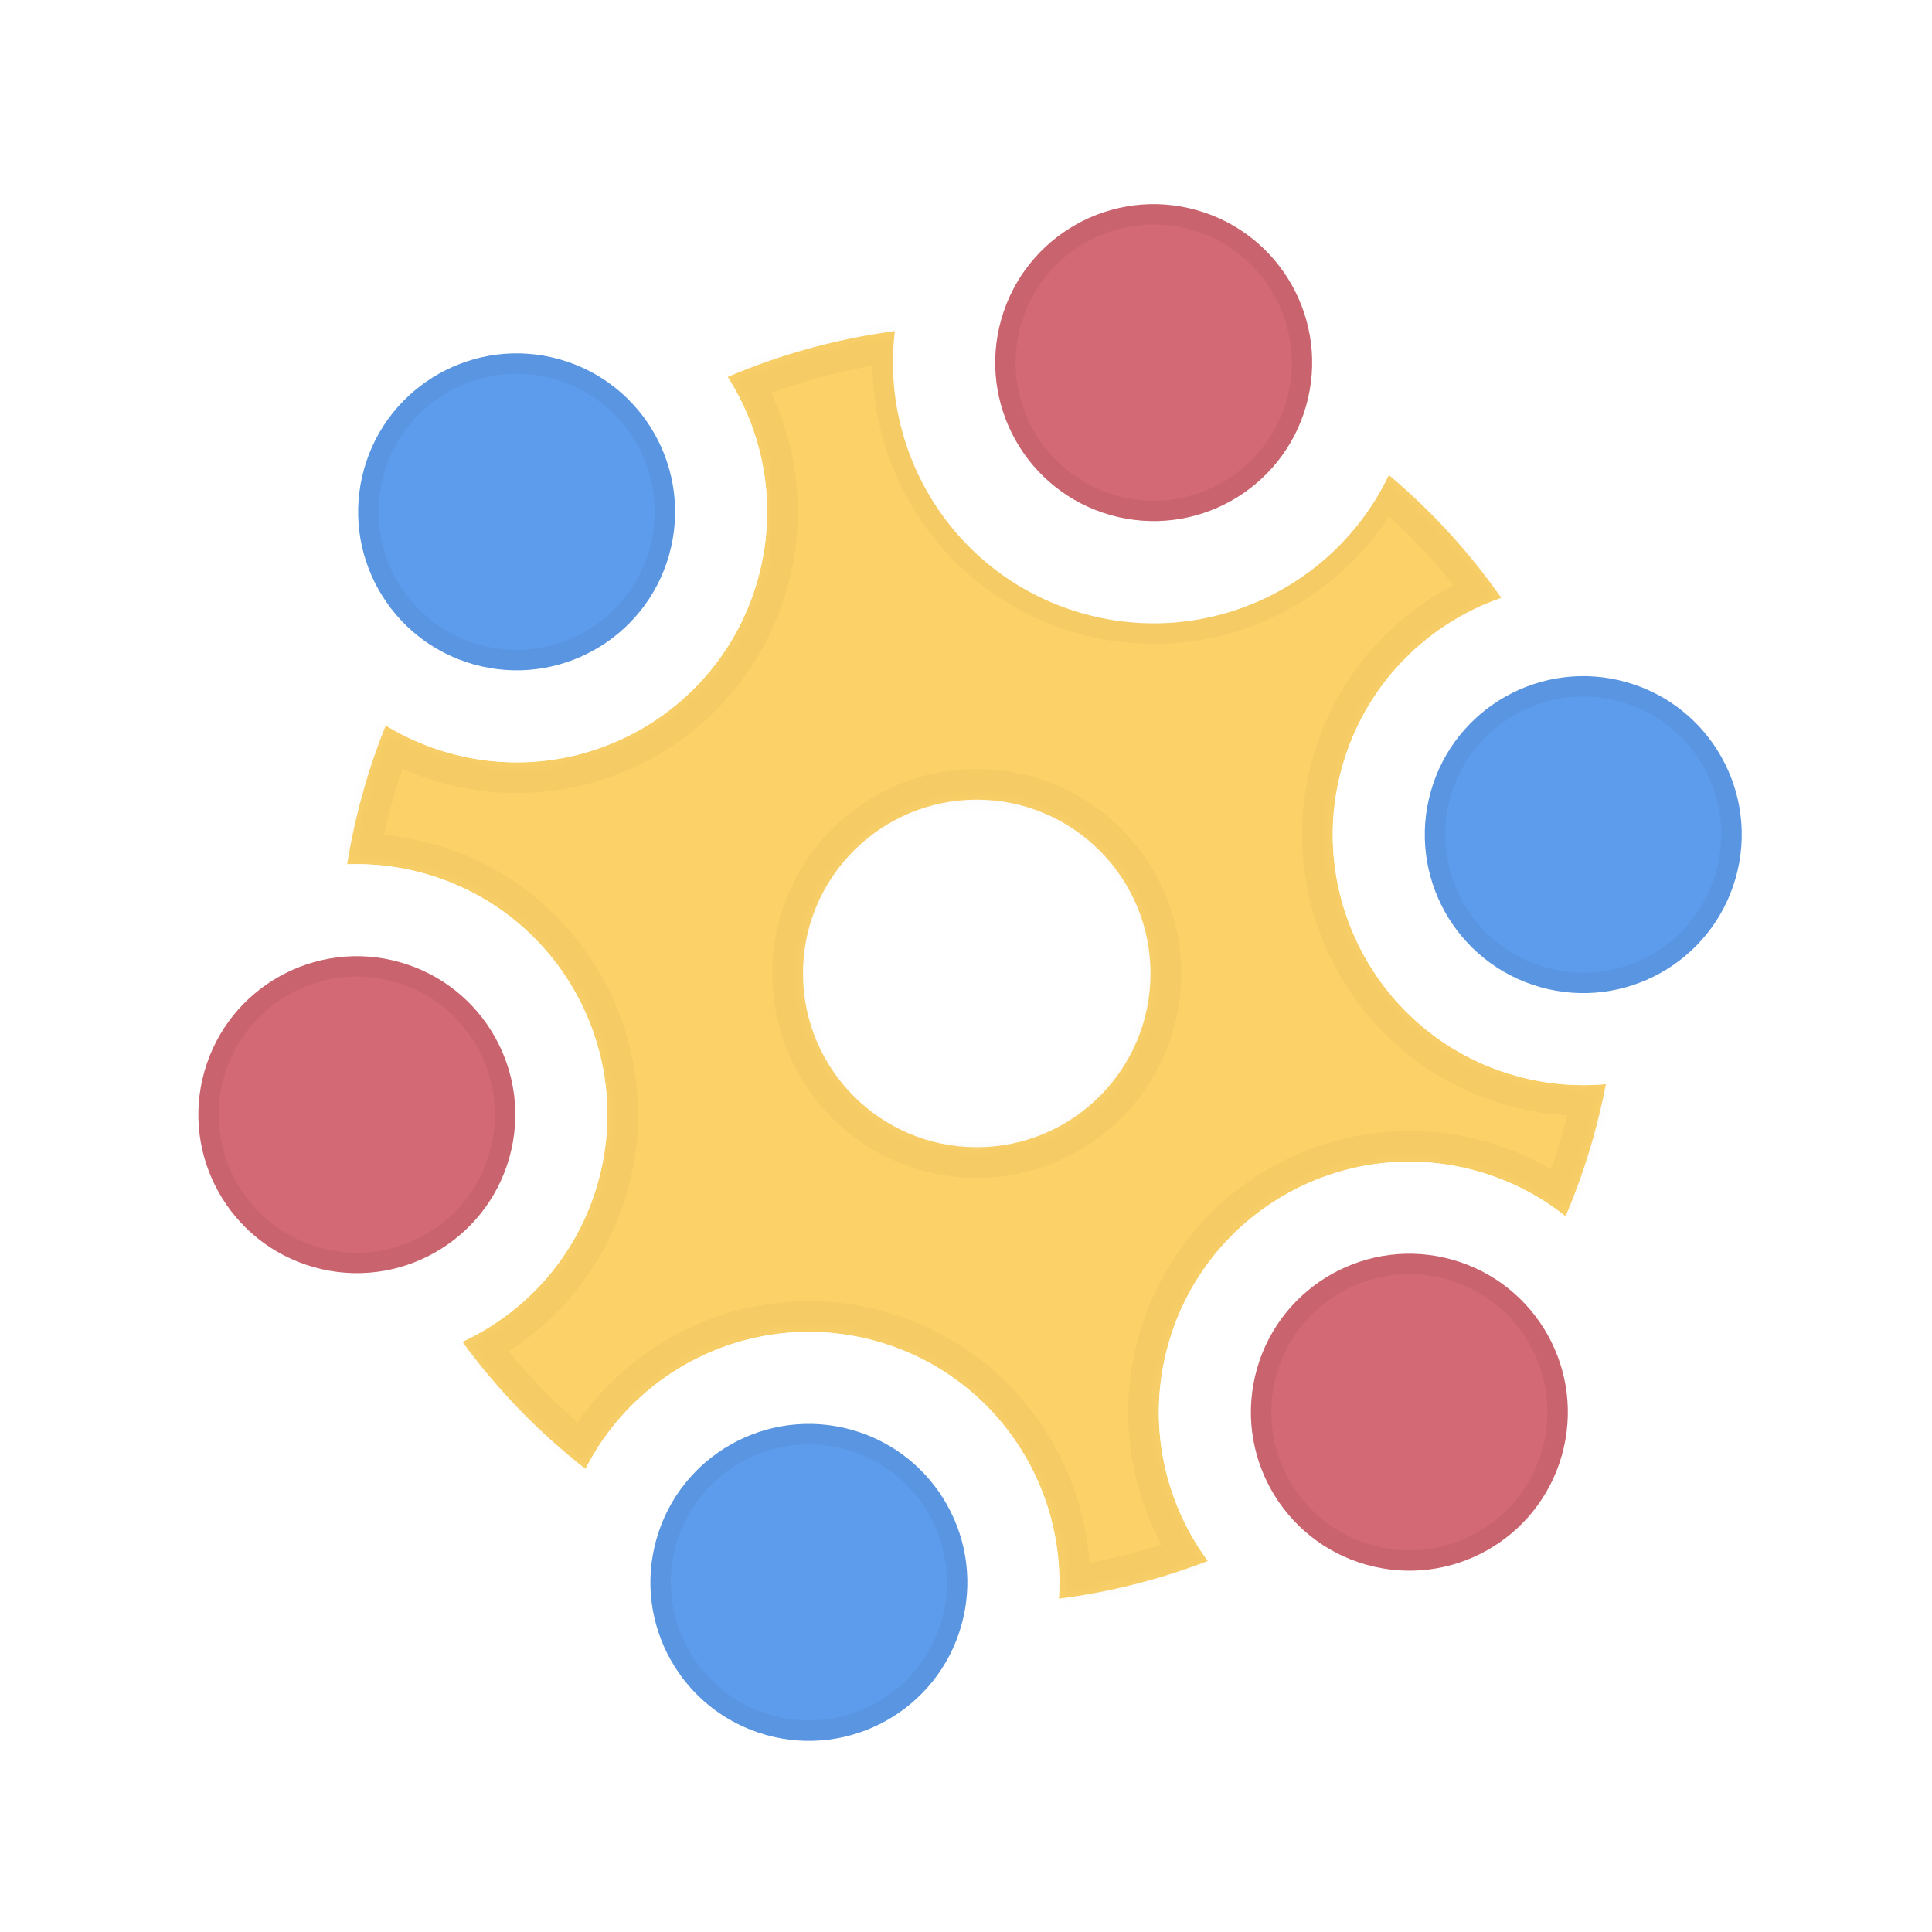 <svg width="189" height="189" viewBox="0 0 189 189" fill="none" xmlns="http://www.w3.org/2000/svg">
<rect x="0" y="0" width="189" height="189" fill="#333333" stroke="none"/>
<g clip-path="url(#clip0)">
<rect width="189" height="189" fill="white"/>
<mask id="path-2-inside-1" fill="white">
<path fill-rule="evenodd" clip-rule="evenodd" d="M135.073 45.819C130.095 56.541 117.935 62.369 106.195 59.05C94.325 55.694 86.983 44.144 88.568 32.264C82.537 32.958 76.684 34.528 71.183 36.877C74.817 42.568 76.097 49.727 74.115 56.736C70.434 69.757 56.895 77.329 43.874 73.648C41.661 73.022 39.605 72.112 37.735 70.967C36.902 73.038 36.171 75.174 35.55 77.371C34.874 79.762 34.346 82.16 33.962 84.555C36.467 84.459 39.03 84.749 41.572 85.467C54.593 89.148 62.165 102.687 58.484 115.708C56.464 122.852 51.477 128.356 45.236 131.261C48.63 135.91 52.674 140.107 57.282 143.698C62.47 133.46 74.333 127.982 85.794 131.222C97.124 134.425 104.329 145.093 103.582 156.389C108.604 155.748 113.497 154.499 118.159 152.699C113.823 146.816 112.155 139.063 114.297 131.485C117.978 118.465 131.517 110.893 144.537 114.574C147.774 115.489 150.675 117.013 153.149 118.988C154.193 116.542 155.093 114.002 155.836 111.374C156.336 109.603 156.755 107.828 157.095 106.054C154.192 106.317 151.193 106.063 148.22 105.223C135.199 101.542 127.628 88.003 131.309 74.982C133.572 66.975 139.563 61.029 146.87 58.493C143.566 53.775 139.605 49.499 135.073 45.819ZM95.551 112.228C104.94 112.228 112.551 104.617 112.551 95.228C112.551 85.839 104.94 78.228 95.551 78.228C86.162 78.228 78.551 85.839 78.551 95.228C78.551 104.617 86.162 112.228 95.551 112.228Z"/>
</mask>
<path fill-rule="evenodd" clip-rule="evenodd" d="M135.073 45.819C130.095 56.541 117.935 62.369 106.195 59.05C94.325 55.694 86.983 44.144 88.568 32.264C82.537 32.958 76.684 34.528 71.183 36.877C74.817 42.568 76.097 49.727 74.115 56.736C70.434 69.757 56.895 77.329 43.874 73.648C41.661 73.022 39.605 72.112 37.735 70.967C36.902 73.038 36.171 75.174 35.55 77.371C34.874 79.762 34.346 82.16 33.962 84.555C36.467 84.459 39.03 84.749 41.572 85.467C54.593 89.148 62.165 102.687 58.484 115.708C56.464 122.852 51.477 128.356 45.236 131.261C48.63 135.91 52.674 140.107 57.282 143.698C62.47 133.46 74.333 127.982 85.794 131.222C97.124 134.425 104.329 145.093 103.582 156.389C108.604 155.748 113.497 154.499 118.159 152.699C113.823 146.816 112.155 139.063 114.297 131.485C117.978 118.465 131.517 110.893 144.537 114.574C147.774 115.489 150.675 117.013 153.149 118.988C154.193 116.542 155.093 114.002 155.836 111.374C156.336 109.603 156.755 107.828 157.095 106.054C154.192 106.317 151.193 106.063 148.22 105.223C135.199 101.542 127.628 88.003 131.309 74.982C133.572 66.975 139.563 61.029 146.87 58.493C143.566 53.775 139.605 49.499 135.073 45.819ZM95.551 112.228C104.94 112.228 112.551 104.617 112.551 95.228C112.551 85.839 104.94 78.228 95.551 78.228C86.162 78.228 78.551 85.839 78.551 95.228C78.551 104.617 86.162 112.228 95.551 112.228Z" fill="#FBD168"/>
<path d="M135.073 45.819L136.964 43.49L133.974 41.063L132.352 44.556L135.073 45.819ZM88.568 32.264L91.542 32.66L92.051 28.843L88.225 29.283L88.568 32.264ZM71.183 36.877L70.005 34.118L66.749 35.508L68.654 38.492L71.183 36.877ZM37.735 70.967L39.301 68.408L36.276 66.557L34.952 69.847L37.735 70.967ZM33.962 84.555L31 84.08L30.421 87.693L34.078 87.553L33.962 84.555ZM45.236 131.261L43.97 128.541L40.66 130.081L42.813 133.029L45.236 131.261ZM57.282 143.698L55.438 146.064L58.312 148.304L59.959 145.054L57.282 143.698ZM103.582 156.389L100.589 156.191L100.349 159.826L103.962 159.365L103.582 156.389ZM118.159 152.699L119.24 155.498L122.905 154.083L120.574 150.919L118.159 152.699ZM153.149 118.988L151.278 121.333L154.36 123.792L155.908 120.165L153.149 118.988ZM157.095 106.054L160.042 106.618L160.79 102.706L156.824 103.066L157.095 106.054ZM146.87 58.493L147.854 61.327L151.605 60.025L149.327 56.772L146.87 58.493ZM112.551 95.228L115.551 95.228L112.551 95.228ZM105.379 61.937C118.559 65.663 132.206 59.119 137.794 47.083L132.352 44.556C127.985 53.962 117.311 59.075 107.012 56.163L105.379 61.937ZM85.594 31.867C83.815 45.205 92.052 58.17 105.379 61.937L107.012 56.163C96.597 53.219 90.151 43.084 91.542 32.66L85.594 31.867ZM72.361 39.636C77.6 37.399 83.171 35.905 88.911 35.244L88.225 29.283C81.902 30.011 75.769 31.657 70.005 34.118L72.361 39.636ZM77.002 57.552C79.226 49.685 77.787 41.644 73.711 35.262L68.654 38.492C71.847 43.491 72.967 49.77 71.228 55.92L77.002 57.552ZM43.058 76.535C57.673 80.666 72.871 72.168 77.002 57.552L71.228 55.92C67.998 67.347 56.117 73.991 44.691 70.761L43.058 76.535ZM36.169 73.526C38.271 74.812 40.579 75.834 43.058 76.535L44.691 70.761C42.743 70.21 40.94 69.411 39.301 68.408L36.169 73.526ZM38.436 78.187C39.028 76.094 39.725 74.059 40.518 72.087L34.952 69.847C34.079 72.017 33.313 74.255 32.663 76.555L38.436 78.187ZM36.925 85.03C37.29 82.75 37.792 80.466 38.436 78.187L32.663 76.555C31.955 79.059 31.403 81.57 31 84.08L36.925 85.03ZM42.389 82.58C39.539 81.775 36.663 81.449 33.847 81.557L34.078 87.553C36.272 87.469 38.52 87.722 40.756 88.354L42.389 82.58ZM61.371 116.524C65.502 101.909 57.004 86.712 42.389 82.58L40.756 88.354C52.183 91.584 58.827 103.466 55.597 114.892L61.371 116.524ZM46.502 133.98C53.501 130.723 59.104 124.544 61.371 116.524L55.597 114.892C53.825 121.161 49.453 125.989 43.97 128.541L46.502 133.98ZM59.127 141.332C54.741 137.914 50.891 133.919 47.659 129.492L42.813 133.029C46.369 137.901 50.607 142.3 55.438 146.064L59.127 141.332ZM86.61 128.335C73.742 124.698 60.43 130.849 54.606 142.342L59.959 145.054C64.51 136.071 74.923 131.267 84.978 134.109L86.61 128.335ZM106.576 156.587C107.413 143.907 99.331 131.931 86.61 128.335L84.978 134.109C94.917 136.919 101.244 146.28 100.589 156.191L106.576 156.587ZM117.079 149.901C112.639 151.614 107.982 152.803 103.202 153.413L103.962 159.365C109.227 158.693 114.354 157.384 119.24 155.498L117.079 149.901ZM111.41 130.669C109.005 139.176 110.882 147.882 115.744 154.479L120.574 150.919C116.765 145.75 115.304 138.949 117.184 132.302L111.41 130.669ZM145.354 111.687C130.738 107.556 115.541 116.054 111.41 130.669L117.184 132.302C120.414 120.875 132.295 114.231 143.721 117.461L145.354 111.687ZM155.02 116.643C152.239 114.424 148.982 112.713 145.354 111.687L143.721 117.461C146.567 118.265 149.11 119.603 151.278 121.333L155.02 116.643ZM152.949 110.558C152.241 113.062 151.384 115.481 150.39 117.81L155.908 120.165C157.002 117.602 157.945 114.941 158.723 112.19L152.949 110.558ZM154.149 105.49C153.825 107.18 153.426 108.87 152.949 110.558L158.723 112.19C159.247 110.336 159.686 108.477 160.042 106.618L154.149 105.49ZM147.404 108.11C150.735 109.052 154.103 109.338 157.366 109.041L156.824 103.066C154.281 103.297 151.65 103.075 149.036 102.336L147.404 108.11ZM128.422 74.166C124.29 88.781 132.789 103.979 147.404 108.11L149.036 102.336C137.61 99.106 130.965 87.225 134.195 75.799L128.422 74.166ZM145.886 55.659C137.693 58.502 130.963 65.176 128.422 74.166L134.195 75.799C136.181 68.774 141.433 63.556 147.854 61.327L145.886 55.659ZM133.182 48.148C137.496 51.65 141.267 55.721 144.412 60.214L149.327 56.772C145.866 51.829 141.715 47.348 136.964 43.49L133.182 48.148ZM109.551 95.228C109.551 102.96 103.283 109.228 95.551 109.228L95.551 115.228C106.597 115.228 115.551 106.274 115.551 95.228L109.551 95.228ZM95.551 81.228C103.283 81.228 109.551 87.496 109.551 95.228L115.551 95.228C115.551 84.183 106.597 75.228 95.551 75.228L95.551 81.228ZM81.551 95.228C81.551 87.496 87.819 81.228 95.551 81.228L95.551 75.228C84.505 75.228 75.551 84.183 75.551 95.228L81.551 95.228ZM95.551 109.228C87.819 109.228 81.551 102.96 81.551 95.228L75.551 95.228C75.551 106.274 84.505 115.228 95.551 115.228L95.551 109.228Z" fill="black" fill-opacity="0.03" mask="url(#path-2-inside-1)"/>
<circle cx="50.539" cy="50.072" r="24.5" transform="rotate(15.785 50.539 50.072)" fill="white"/>
<circle cx="50.539" cy="50.072" r="15.5" transform="rotate(15.785 50.539 50.072)" fill="#5D9CEC"/>
<circle cx="50.539" cy="50.072" r="14.5" transform="rotate(15.785 50.539 50.072)" stroke="black" stroke-opacity="0.05" stroke-width="2"/>
<circle cx="34.908" cy="109.043" r="24.5" transform="rotate(15.785 34.908 109.043)" fill="white"/>
<circle cx="34.908" cy="109.044" r="15.5" transform="rotate(15.785 34.908 109.044)" fill="#D36974"/>
<circle cx="34.908" cy="109.044" r="14.5" transform="rotate(15.785 34.908 109.044)" stroke="black" stroke-opacity="0.05" stroke-width="2"/>
<circle cx="79.129" cy="154.798" r="24.5" transform="rotate(15.785 79.129 154.798)" fill="white"/>
<circle cx="79.129" cy="154.798" r="15.5" transform="rotate(15.785 79.129 154.798)" fill="#5D9CEC"/>
<circle cx="79.129" cy="154.798" r="14.5" transform="rotate(15.785 79.129 154.798)" stroke="black" stroke-opacity="0.05" stroke-width="2"/>
<circle cx="137.873" cy="138.15" r="24.5" transform="rotate(15.785 137.873 138.15)" fill="white"/>
<circle cx="137.873" cy="138.15" r="15.5" transform="rotate(15.785 137.873 138.15)" fill="#D36974"/>
<circle cx="137.873" cy="138.15" r="14.5" transform="rotate(15.785 137.873 138.15)" stroke="black" stroke-opacity="0.05" stroke-width="2"/>
<circle cx="112.86" cy="35.474" r="25" transform="rotate(15.785 112.86 35.474)" fill="white" stroke="white"/>
<circle cx="112.86" cy="35.474" r="15.5" transform="rotate(15.785 112.86 35.474)" fill="#D36974"/>
<circle cx="112.86" cy="35.474" r="14.5" transform="rotate(15.785 112.86 35.474)" stroke="black" stroke-opacity="0.05" stroke-width="2"/>
<circle cx="154.885" cy="81.647" r="24.5" transform="rotate(15.785 154.885 81.647)" fill="white"/>
<circle cx="154.885" cy="81.647" r="15.5" transform="rotate(15.785 154.885 81.647)" fill="#5D9CEC"/>
<circle cx="154.885" cy="81.647" r="14.5" transform="rotate(15.785 154.885 81.647)" stroke="black" stroke-opacity="0.05" stroke-width="2"/>
</g>
<defs>
<clipPath id="clip0">
<rect width="189" height="189" fill="white"/>
</clipPath>
</defs>
</svg>
